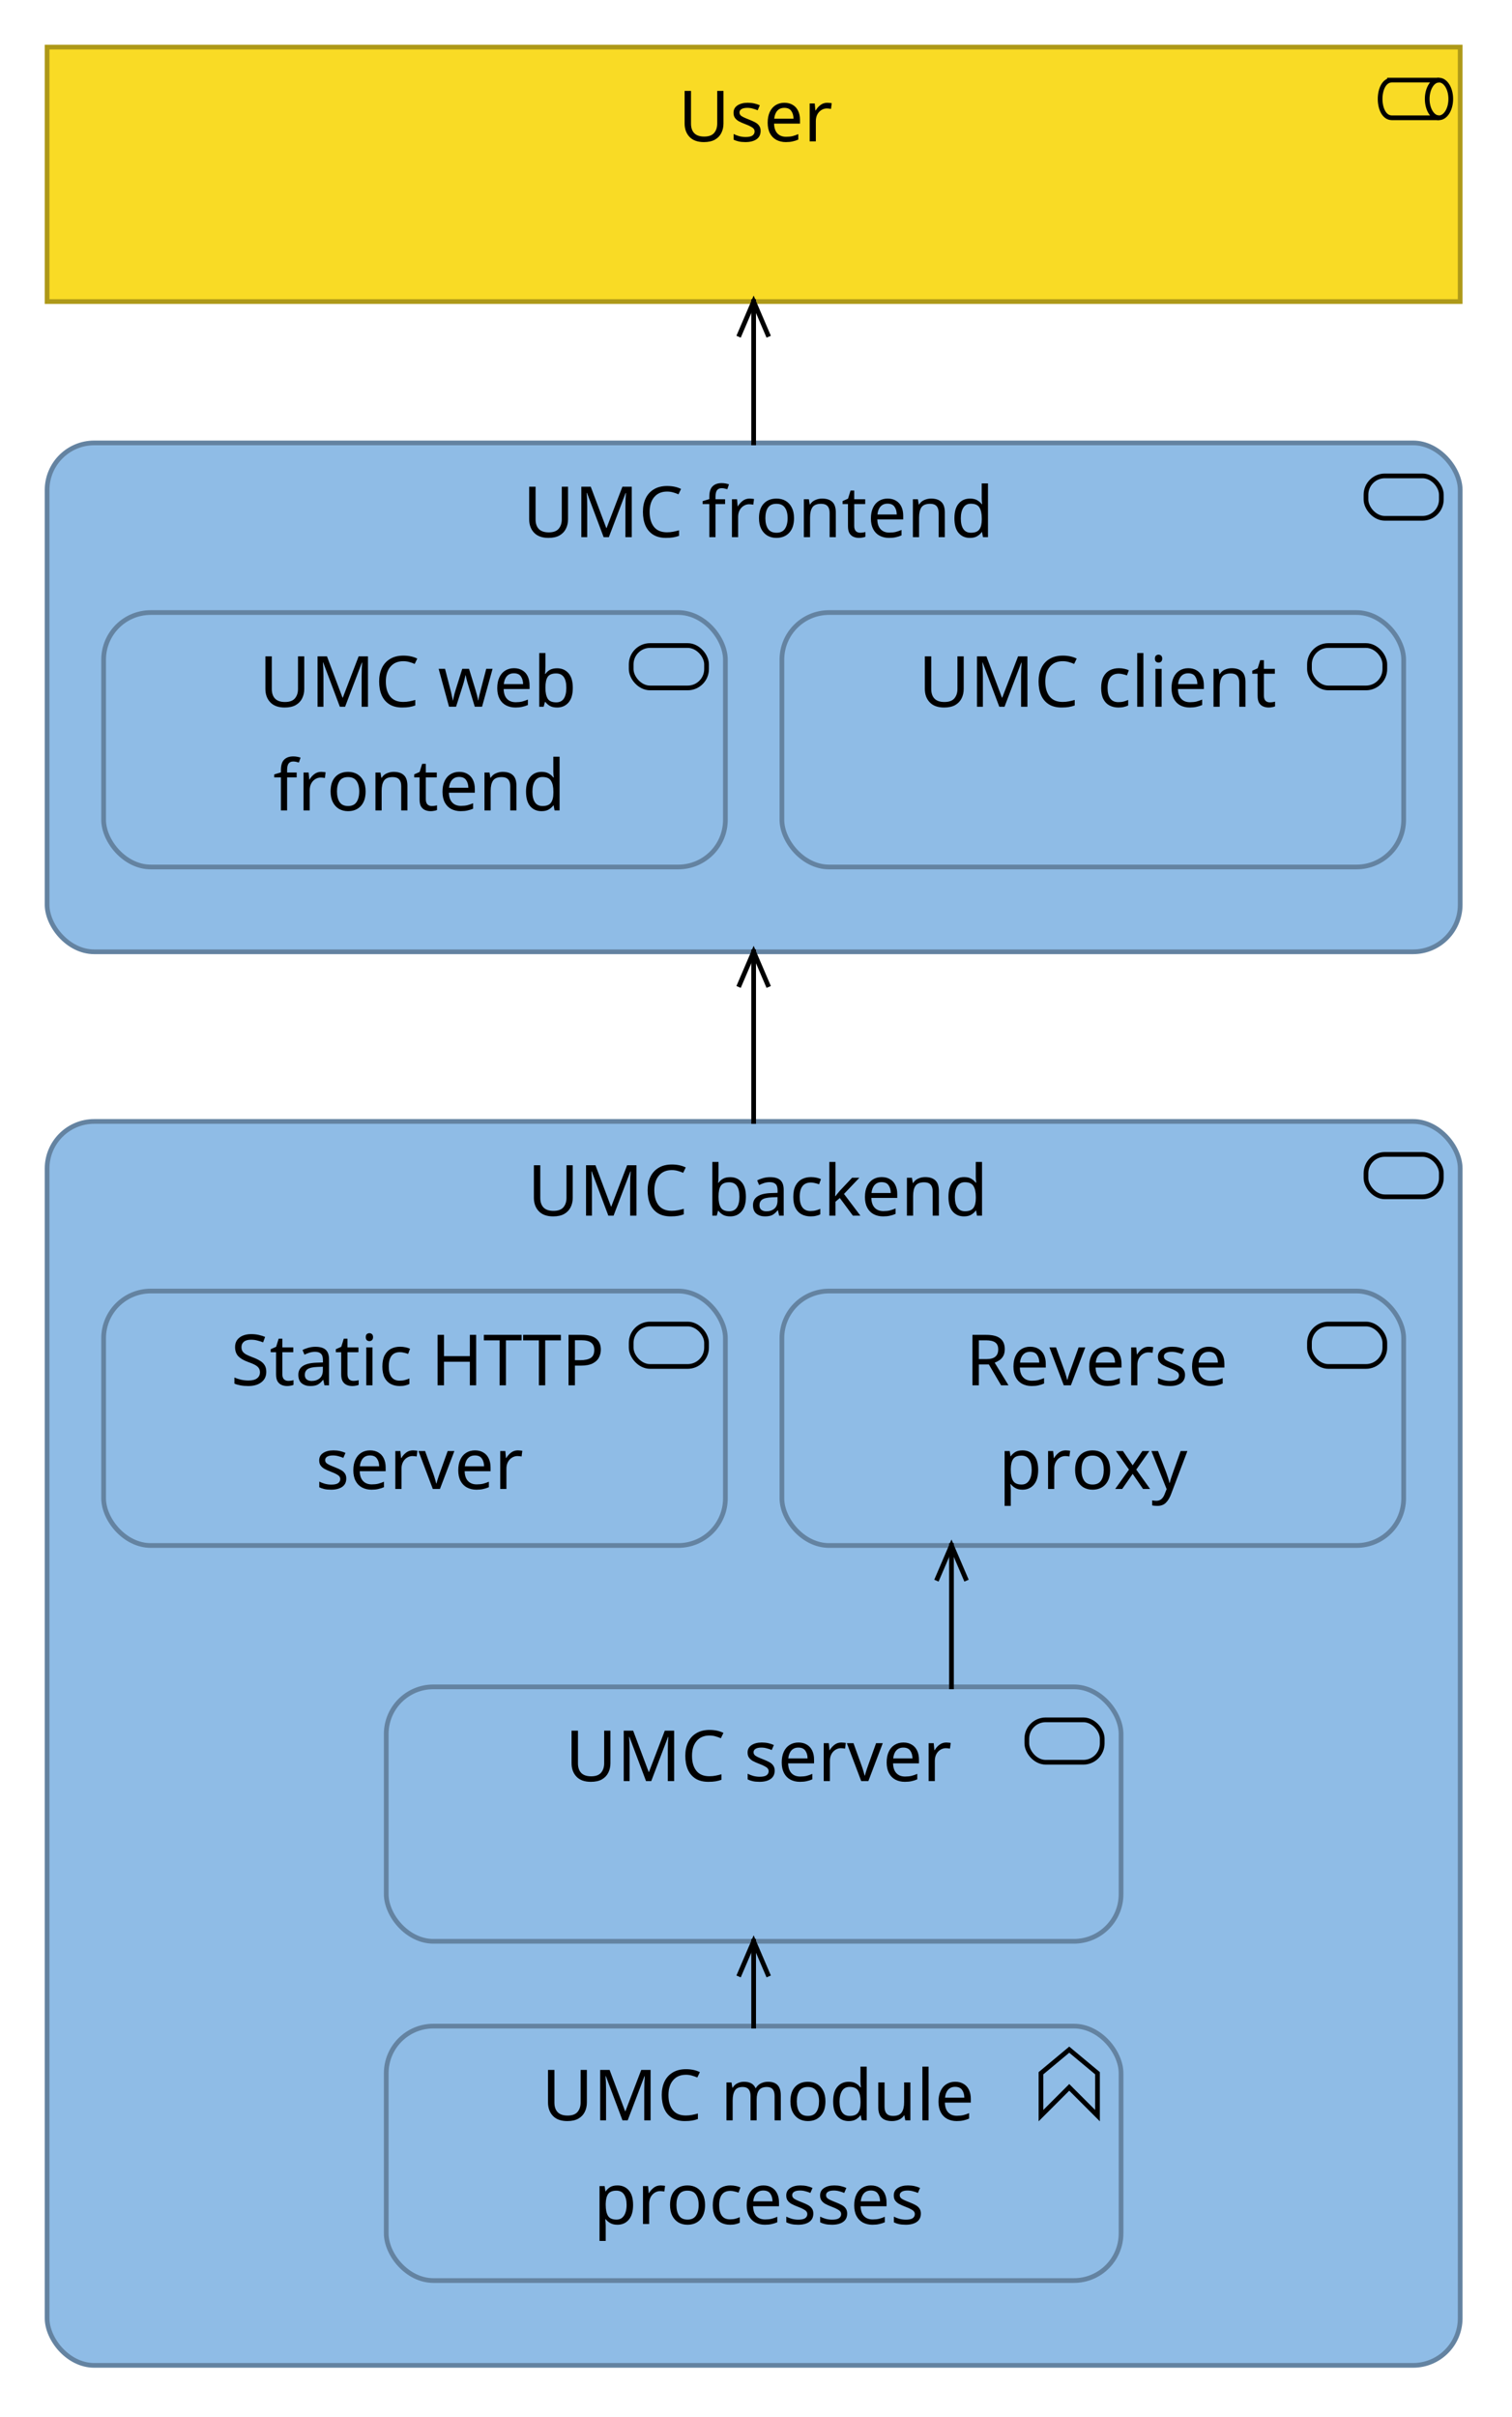 <?xml version="1.0" encoding="UTF-8"?>
<!DOCTYPE svg PUBLIC '-//W3C//DTD SVG 1.0//EN'
          'http://www.w3.org/TR/2001/REC-SVG-20010904/DTD/svg10.dtd'>
<svg fill-opacity="1" xmlns:xlink="http://www.w3.org/1999/xlink" color-rendering="auto" color-interpolation="auto" text-rendering="auto" stroke="black" stroke-linecap="square" stroke-miterlimit="10" shape-rendering="auto" stroke-opacity="1" fill="black" stroke-dasharray="none" font-weight="normal" stroke-width="1" viewBox="0 0 321 513" xmlns="http://www.w3.org/2000/svg" font-family="'Dialog'" font-style="normal" stroke-linejoin="miter" font-size="12px" stroke-dashoffset="0" image-rendering="auto"
><!--Generated by Archi with Batik SVG Generator--><defs id="genericDefs"
  /><g
  ><defs id="defs1"
    ><clipPath clipPathUnits="userSpaceOnUse" id="clipPath1"
      ><path d="M9 9 L312 9 L312 66 L9 66 L9 9 Z"
      /></clipPath
      ><clipPath clipPathUnits="userSpaceOnUse" id="clipPath2"
      ><path d="M143 13 L177 13 L177 37 L143 37 L143 13 Z"
      /></clipPath
      ><clipPath clipPathUnits="userSpaceOnUse" id="clipPath3"
      ><path d="M9 237 L312 237 L312 504 L9 504 L9 237 Z"
      /></clipPath
      ><clipPath clipPathUnits="userSpaceOnUse" id="clipPath4"
      ><path d="M111 241 L209 241 L209 265 L111 265 L111 241 Z"
      /></clipPath
      ><clipPath clipPathUnits="userSpaceOnUse" id="clipPath5"
      ><path d="M165 273 L300 273 L300 330 L165 330 L165 273 Z"
      /></clipPath
      ><clipPath clipPathUnits="userSpaceOnUse" id="clipPath6"
      ><path d="M204 277 L260 277 L260 323 L204 323 L204 277 Z"
      /></clipPath
      ><clipPath clipPathUnits="userSpaceOnUse" id="clipPath7"
      ><path d="M21 273 L156 273 L156 330 L21 330 L21 273 Z"
      /></clipPath
      ><clipPath clipPathUnits="userSpaceOnUse" id="clipPath8"
      ><path d="M48 277 L128 277 L128 323 L48 323 L48 277 Z"
      /></clipPath
      ><clipPath clipPathUnits="userSpaceOnUse" id="clipPath9"
      ><path d="M81 429 L240 429 L240 486 L81 486 L81 429 Z"
      /></clipPath
      ><clipPath clipPathUnits="userSpaceOnUse" id="clipPath10"
      ><path d="M114 433 L207 433 L207 479 L114 479 L114 433 Z"
      /></clipPath
      ><clipPath clipPathUnits="userSpaceOnUse" id="clipPath11"
      ><path d="M81 357 L240 357 L240 414 L81 414 L81 357 Z"
      /></clipPath
      ><clipPath clipPathUnits="userSpaceOnUse" id="clipPath12"
      ><path d="M119 361 L202 361 L202 385 L119 385 L119 361 Z"
      /></clipPath
      ><clipPath clipPathUnits="userSpaceOnUse" id="clipPath13"
      ><path d="M9 93 L312 93 L312 204 L9 204 L9 93 Z"
      /></clipPath
      ><clipPath clipPathUnits="userSpaceOnUse" id="clipPath14"
      ><path d="M110 97 L210 97 L210 121 L110 121 L110 97 Z"
      /></clipPath
      ><clipPath clipPathUnits="userSpaceOnUse" id="clipPath15"
      ><path d="M165 129 L300 129 L300 186 L165 186 L165 129 Z"
      /></clipPath
      ><clipPath clipPathUnits="userSpaceOnUse" id="clipPath16"
      ><path d="M194 133 L271 133 L271 157 L194 157 L194 133 Z"
      /></clipPath
      ><clipPath clipPathUnits="userSpaceOnUse" id="clipPath17"
      ><path d="M21 129 L156 129 L156 186 L21 186 L21 129 Z"
      /></clipPath
      ><clipPath clipPathUnits="userSpaceOnUse" id="clipPath18"
      ><path d="M54 133 L123 133 L123 179 L54 179 L54 133 Z"
      /></clipPath
      ><clipPath clipPathUnits="userSpaceOnUse" id="clipPath19"
      ><path d="M145 52 L176 52 L176 106 L145 106 L145 52 Z"
      /></clipPath
      ><clipPath clipPathUnits="userSpaceOnUse" id="clipPath20"
      ><path d="M155 62 L166 62 L166 74 L155 74 L155 62 Z"
      /></clipPath
      ><clipPath clipPathUnits="userSpaceOnUse" id="clipPath21"
      ><path d="M187 316 L218 316 L218 370 L187 370 L187 316 Z"
      /></clipPath
      ><clipPath clipPathUnits="userSpaceOnUse" id="clipPath22"
      ><path d="M197 326 L208 326 L208 338 L197 338 L197 326 Z"
      /></clipPath
      ><clipPath clipPathUnits="userSpaceOnUse" id="clipPath23"
      ><path d="M145 400 L176 400 L176 442 L145 442 L145 400 Z"
      /></clipPath
      ><clipPath clipPathUnits="userSpaceOnUse" id="clipPath24"
      ><path d="M155 410 L166 410 L166 422 L155 422 L155 410 Z"
      /></clipPath
      ><clipPath clipPathUnits="userSpaceOnUse" id="clipPath25"
      ><path d="M145 190 L176 190 L176 250 L145 250 L145 190 Z"
      /></clipPath
      ><clipPath clipPathUnits="userSpaceOnUse" id="clipPath26"
      ><path d="M155 200 L166 200 L166 212 L155 212 L155 200 Z"
      /></clipPath
    ></defs
    ><g font-size="15px" fill="rgb(249,219,37)" text-rendering="optimizeLegibility" stroke-linejoin="round" stroke="rgb(249,219,37)" stroke-width="0" stroke-miterlimit="0"
    ><rect x="10" width="300" height="54" y="10" clip-path="url(#clipPath1)" stroke="none"
    /></g
    ><g fill="rgb(174,153,25)" text-rendering="optimizeLegibility" font-size="15px" stroke-linecap="butt" stroke="rgb(174,153,25)"
    ><rect fill="none" x="10" width="300" height="54" y="10" clip-path="url(#clipPath1)"
      /><path fill="none" d="M295.5 17 C292.168 17 292.168 25 295.5 25 L305 25 M295 17 L305 17" clip-path="url(#clipPath1)" fill-rule="evenodd" stroke="black"
      /><ellipse clip-path="url(#clipPath1)" fill="none" rx="2.5" cx="305.5" ry="4" cy="21" stroke="black"
      /><path fill="black" d="M153.594 26.219 Q153.594 27.328 153.141 28.219 Q152.703 29.109 151.781 29.641 Q150.859 30.156 149.438 30.156 Q147.438 30.156 146.391 29.062 Q145.344 27.969 145.344 26.188 L145.344 19.297 L146.703 19.297 L146.703 26.234 Q146.703 27.547 147.391 28.266 Q148.094 28.984 149.5 28.984 Q150.953 28.984 151.609 28.219 Q152.266 27.438 152.266 26.219 L152.266 19.297 L153.594 19.297 L153.594 26.219 ZM161.481 27.781 Q161.481 28.953 160.606 29.562 Q159.731 30.156 158.262 30.156 Q157.418 30.156 156.809 30.016 Q156.215 29.875 155.746 29.641 L155.746 28.438 Q156.231 28.688 156.903 28.891 Q157.59 29.078 158.293 29.078 Q159.293 29.078 159.746 28.766 Q160.199 28.438 160.199 27.906 Q160.199 27.594 160.028 27.359 Q159.871 27.125 159.434 26.891 Q159.012 26.641 158.215 26.344 Q157.434 26.047 156.871 25.75 Q156.324 25.438 156.028 25.016 Q155.731 24.594 155.731 23.938 Q155.731 22.922 156.559 22.375 Q157.403 21.812 158.746 21.812 Q159.481 21.812 160.121 21.953 Q160.762 22.094 161.309 22.344 L160.856 23.406 Q160.356 23.188 159.793 23.047 Q159.246 22.891 158.653 22.891 Q157.84 22.891 157.418 23.156 Q156.996 23.422 156.996 23.859 Q156.996 24.188 157.184 24.422 Q157.387 24.656 157.84 24.875 Q158.293 25.094 159.059 25.391 Q159.824 25.688 160.356 25.984 Q160.903 26.281 161.184 26.719 Q161.481 27.141 161.481 27.781 ZM166.525 21.812 Q167.572 21.812 168.306 22.266 Q169.056 22.703 169.447 23.531 Q169.838 24.344 169.838 25.438 L169.838 26.234 L164.338 26.234 Q164.369 27.594 165.041 28.312 Q165.713 29.031 166.9 29.031 Q167.666 29.031 168.26 28.891 Q168.853 28.734 169.478 28.469 L169.478 29.625 Q168.869 29.891 168.26 30.016 Q167.666 30.156 166.838 30.156 Q165.713 30.156 164.822 29.688 Q163.947 29.219 163.463 28.297 Q162.978 27.375 162.978 26.047 Q162.978 24.719 163.416 23.781 Q163.853 22.828 164.65 22.328 Q165.463 21.812 166.525 21.812 ZM166.51 22.891 Q165.572 22.891 165.025 23.5 Q164.478 24.109 164.369 25.188 L168.463 25.188 Q168.447 24.172 167.978 23.531 Q167.525 22.891 166.51 22.891 ZM175.641 21.812 Q175.86 21.812 176.126 21.844 Q176.391 21.859 176.579 21.906 L176.423 23.109 Q176.22 23.062 175.985 23.047 Q175.751 23.016 175.548 23.016 Q174.923 23.016 174.376 23.359 Q173.845 23.688 173.516 24.297 Q173.204 24.906 173.204 25.703 L173.204 30 L171.891 30 L171.891 21.953 L172.97 21.953 L173.11 23.438 L173.173 23.438 Q173.563 22.766 174.173 22.297 Q174.798 21.812 175.641 21.812 Z" clip-path="url(#clipPath2)" stroke="none"
      /><rect x="10" y="238" clip-path="url(#clipPath3)" fill="rgb(143,188,230)" width="300" rx="10" ry="10" height="264" stroke="none"
      /><rect x="10" y="238" clip-path="url(#clipPath3)" fill="none" width="300" rx="10" ry="10" height="264" stroke="rgb(100,131,161)"
      /><rect x="290" y="245" clip-path="url(#clipPath3)" fill="none" width="16" rx="4" ry="4" height="9" stroke="black"
      /><path fill="black" d="M121.594 254.219 Q121.594 255.328 121.141 256.219 Q120.703 257.109 119.781 257.641 Q118.859 258.156 117.438 258.156 Q115.438 258.156 114.391 257.062 Q113.344 255.969 113.344 254.188 L113.344 247.297 L114.703 247.297 L114.703 254.234 Q114.703 255.547 115.391 256.266 Q116.094 256.984 117.5 256.984 Q118.953 256.984 119.609 256.219 Q120.266 255.438 120.266 254.219 L120.266 247.297 L121.594 247.297 L121.594 254.219 ZM129.153 258 L125.621 248.609 L125.559 248.609 Q125.606 249.078 125.637 249.875 Q125.668 250.656 125.668 251.5 L125.668 258 L124.418 258 L124.418 247.297 L126.418 247.297 L129.715 256.062 L129.778 256.062 L133.137 247.297 L135.121 247.297 L135.121 258 L133.778 258 L133.778 251.422 Q133.778 250.641 133.809 249.875 Q133.856 249.109 133.887 248.625 L133.824 248.625 L130.262 258 L129.153 258 ZM142.617 248.328 Q140.883 248.328 139.898 249.484 Q138.914 250.641 138.914 252.641 Q138.914 254.641 139.836 255.812 Q140.758 256.969 142.601 256.969 Q143.305 256.969 143.93 256.844 Q144.57 256.719 145.164 256.547 L145.164 257.719 Q144.57 257.938 143.93 258.047 Q143.289 258.156 142.398 258.156 Q140.773 258.156 139.68 257.484 Q138.586 256.797 138.039 255.562 Q137.492 254.312 137.492 252.625 Q137.492 251.016 138.07 249.781 Q138.664 248.531 139.82 247.844 Q140.976 247.141 142.633 247.141 Q144.32 247.141 145.586 247.766 L145.039 248.906 Q144.555 248.688 143.945 248.516 Q143.336 248.328 142.617 248.328 ZM152.544 249.375 Q152.544 249.891 152.513 250.328 Q152.497 250.766 152.466 251.031 L152.544 251.031 Q152.888 250.516 153.482 250.172 Q154.091 249.828 155.028 249.828 Q156.528 249.828 157.435 250.875 Q158.357 251.906 158.357 253.984 Q158.357 256.047 157.435 257.109 Q156.513 258.156 155.028 258.156 Q154.091 258.156 153.482 257.812 Q152.888 257.453 152.544 256.984 L152.435 256.984 L152.169 258 L151.232 258 L151.232 246.594 L152.544 246.594 L152.544 249.375 ZM154.81 250.922 Q153.528 250.922 153.028 251.656 Q152.544 252.391 152.544 253.938 L152.544 254 Q152.544 255.484 153.028 256.281 Q153.513 257.062 154.841 257.062 Q155.919 257.062 156.45 256.266 Q156.982 255.469 156.982 253.969 Q156.982 250.922 154.81 250.922 ZM163.488 249.828 Q164.972 249.828 165.675 250.469 Q166.379 251.109 166.379 252.531 L166.379 258 L165.41 258 L165.16 256.859 L165.097 256.859 Q164.582 257.516 164.004 257.844 Q163.425 258.156 162.394 258.156 Q161.3 258.156 160.582 257.578 Q159.863 257 159.863 255.766 Q159.863 254.562 160.8 253.922 Q161.754 253.266 163.722 253.203 L165.082 253.156 L165.082 252.672 Q165.082 251.672 164.644 251.281 Q164.222 250.891 163.425 250.891 Q162.785 250.891 162.207 251.078 Q161.644 251.266 161.16 251.5 L160.754 250.516 Q161.269 250.234 161.988 250.031 Q162.722 249.828 163.488 249.828 ZM163.879 254.109 Q162.379 254.172 161.8 254.594 Q161.238 255.016 161.238 255.781 Q161.238 256.453 161.644 256.766 Q162.05 257.078 162.707 257.078 Q163.722 257.078 164.394 256.516 Q165.066 255.953 165.066 254.797 L165.066 254.062 L163.879 254.109 ZM172.09 258.156 Q171.028 258.156 170.184 257.719 Q169.356 257.281 168.887 256.375 Q168.418 255.453 168.418 254.031 Q168.418 252.547 168.903 251.625 Q169.403 250.688 170.247 250.25 Q171.106 249.812 172.184 249.812 Q172.793 249.812 173.356 249.938 Q173.934 250.062 174.293 250.25 L173.887 251.344 Q173.528 251.203 173.043 251.094 Q172.575 250.969 172.153 250.969 Q169.778 250.969 169.778 254.016 Q169.778 255.469 170.356 256.25 Q170.934 257.016 172.075 257.016 Q172.731 257.016 173.231 256.875 Q173.747 256.734 174.153 256.547 L174.153 257.719 Q173.762 257.922 173.262 258.031 Q172.778 258.156 172.09 258.156 ZM177.369 252.562 Q177.369 252.797 177.337 253.188 Q177.322 253.578 177.306 253.859 L177.369 253.859 Q177.462 253.734 177.634 253.516 Q177.822 253.297 178.009 253.062 Q178.197 252.828 178.337 252.672 L180.9 249.953 L182.447 249.953 L179.181 253.391 L182.666 258 L181.072 258 L178.291 254.25 L177.369 255.047 L177.369 258 L176.072 258 L176.072 246.594 L177.369 246.594 L177.369 252.562 ZM187.175 249.812 Q188.222 249.812 188.957 250.266 Q189.707 250.703 190.097 251.531 Q190.488 252.344 190.488 253.438 L190.488 254.234 L184.988 254.234 Q185.019 255.594 185.691 256.312 Q186.363 257.031 187.55 257.031 Q188.316 257.031 188.91 256.891 Q189.504 256.734 190.129 256.469 L190.129 257.625 Q189.519 257.891 188.91 258.016 Q188.316 258.156 187.488 258.156 Q186.363 258.156 185.472 257.688 Q184.597 257.219 184.113 256.297 Q183.629 255.375 183.629 254.047 Q183.629 252.719 184.066 251.781 Q184.504 250.828 185.3 250.328 Q186.113 249.812 187.175 249.812 ZM187.16 250.891 Q186.222 250.891 185.675 251.5 Q185.129 252.109 185.019 253.188 L189.113 253.188 Q189.097 252.172 188.629 251.531 Q188.175 250.891 187.16 250.891 ZM196.401 249.812 Q197.839 249.812 198.573 250.516 Q199.323 251.203 199.323 252.766 L199.323 258 L198.011 258 L198.011 252.859 Q198.011 250.922 196.214 250.922 Q194.87 250.922 194.354 251.672 Q193.854 252.422 193.854 253.828 L193.854 258 L192.542 258 L192.542 249.953 L193.604 249.953 L193.792 251.062 L193.87 251.062 Q194.261 250.422 194.948 250.125 Q195.636 249.812 196.401 249.812 ZM204.656 258.156 Q203.156 258.156 202.249 257.109 Q201.359 256.062 201.359 254 Q201.359 251.922 202.265 250.875 Q203.171 249.812 204.671 249.812 Q205.593 249.812 206.187 250.156 Q206.781 250.5 207.156 251 L207.249 251 Q207.234 250.797 207.187 250.422 Q207.156 250.031 207.156 249.812 L207.156 246.594 L208.484 246.594 L208.484 258 L207.421 258 L207.218 256.922 L207.156 256.922 Q206.796 257.438 206.187 257.797 Q205.593 258.156 204.656 258.156 ZM204.859 257.062 Q206.14 257.062 206.656 256.359 Q207.171 255.656 207.171 254.25 L207.171 254.016 Q207.171 252.516 206.671 251.719 Q206.187 250.906 204.843 250.906 Q203.781 250.906 203.249 251.75 Q202.718 252.594 202.718 254.031 Q202.718 255.469 203.249 256.266 Q203.781 257.062 204.859 257.062 Z" clip-path="url(#clipPath4)" stroke="none"
      /><rect x="166" y="274" clip-path="url(#clipPath5)" fill="rgb(143,188,230)" width="132" rx="10" ry="10" height="54" stroke="none"
      /><rect x="166" y="274" clip-path="url(#clipPath5)" fill="none" width="132" rx="10" ry="10" height="54" stroke="rgb(100,131,161)"
      /><rect x="278" y="281" clip-path="url(#clipPath5)" fill="none" width="16" rx="4" ry="4" height="9" stroke="black"
      /><path fill="black" d="M209.406 283.297 Q211.406 283.297 212.359 284.062 Q213.312 284.812 213.312 286.328 Q213.312 287.188 213 287.766 Q212.688 288.328 212.188 288.672 Q211.703 289 211.172 289.203 L214.109 294 L212.531 294 L209.938 289.578 L207.812 289.578 L207.812 294 L206.453 294 L206.453 283.297 L209.406 283.297 ZM209.328 284.453 L207.812 284.453 L207.812 288.438 L209.406 288.438 Q210.719 288.438 211.312 287.922 Q211.922 287.406 211.922 286.391 Q211.922 285.344 211.281 284.906 Q210.656 284.453 209.328 284.453 ZM218.705 285.812 Q219.752 285.812 220.486 286.266 Q221.236 286.703 221.627 287.531 Q222.018 288.344 222.018 289.438 L222.018 290.234 L216.518 290.234 Q216.549 291.594 217.221 292.312 Q217.893 293.031 219.08 293.031 Q219.846 293.031 220.439 292.891 Q221.033 292.734 221.658 292.469 L221.658 293.625 Q221.049 293.891 220.439 294.016 Q219.846 294.156 219.018 294.156 Q217.893 294.156 217.002 293.688 Q216.127 293.219 215.643 292.297 Q215.158 291.375 215.158 290.047 Q215.158 288.719 215.596 287.781 Q216.033 286.828 216.83 286.328 Q217.643 285.812 218.705 285.812 ZM218.689 286.891 Q217.752 286.891 217.205 287.5 Q216.658 288.109 216.549 289.188 L220.643 289.188 Q220.627 288.172 220.158 287.531 Q219.705 286.891 218.689 286.891 ZM225.837 294 L222.79 285.953 L224.196 285.953 L225.915 290.703 Q226.024 291.031 226.165 291.438 Q226.306 291.844 226.399 292.219 Q226.509 292.578 226.556 292.828 L226.618 292.828 Q226.681 292.578 226.79 292.203 Q226.899 291.828 227.04 291.422 Q227.181 291.016 227.29 290.703 L228.993 285.953 L230.415 285.953 L227.353 294 L225.837 294 ZM234.785 285.812 Q235.832 285.812 236.566 286.266 Q237.316 286.703 237.707 287.531 Q238.098 288.344 238.098 289.438 L238.098 290.234 L232.598 290.234 Q232.629 291.594 233.301 292.312 Q233.973 293.031 235.16 293.031 Q235.926 293.031 236.519 292.891 Q237.113 292.734 237.738 292.469 L237.738 293.625 Q237.129 293.891 236.519 294.016 Q235.926 294.156 235.098 294.156 Q233.973 294.156 233.082 293.688 Q232.207 293.219 231.723 292.297 Q231.238 291.375 231.238 290.047 Q231.238 288.719 231.676 287.781 Q232.113 286.828 232.91 286.328 Q233.723 285.812 234.785 285.812 ZM234.769 286.891 Q233.832 286.891 233.285 287.5 Q232.738 288.109 232.629 289.188 L236.723 289.188 Q236.707 288.172 236.238 287.531 Q235.785 286.891 234.769 286.891 ZM243.901 285.812 Q244.12 285.812 244.386 285.844 Q244.651 285.859 244.839 285.906 L244.683 287.109 Q244.48 287.062 244.245 287.047 Q244.011 287.016 243.808 287.016 Q243.183 287.016 242.636 287.359 Q242.105 287.688 241.776 288.297 Q241.464 288.906 241.464 289.703 L241.464 294 L240.151 294 L240.151 285.953 L241.23 285.953 L241.37 287.438 L241.433 287.438 Q241.823 286.766 242.433 286.297 Q243.058 285.812 243.901 285.812 ZM251.581 291.781 Q251.581 292.953 250.706 293.562 Q249.831 294.156 248.362 294.156 Q247.518 294.156 246.909 294.016 Q246.315 293.875 245.846 293.641 L245.846 292.438 Q246.331 292.688 247.003 292.891 Q247.69 293.078 248.393 293.078 Q249.393 293.078 249.846 292.766 Q250.3 292.438 250.3 291.906 Q250.3 291.594 250.128 291.359 Q249.971 291.125 249.534 290.891 Q249.112 290.641 248.315 290.344 Q247.534 290.047 246.971 289.75 Q246.425 289.438 246.128 289.016 Q245.831 288.594 245.831 287.938 Q245.831 286.922 246.659 286.375 Q247.503 285.812 248.846 285.812 Q249.581 285.812 250.221 285.953 Q250.862 286.094 251.409 286.344 L250.956 287.406 Q250.456 287.188 249.893 287.047 Q249.346 286.891 248.753 286.891 Q247.94 286.891 247.518 287.156 Q247.096 287.422 247.096 287.859 Q247.096 288.188 247.284 288.422 Q247.487 288.656 247.94 288.875 Q248.393 289.094 249.159 289.391 Q249.925 289.688 250.456 289.984 Q251.003 290.281 251.284 290.719 Q251.581 291.141 251.581 291.781 ZM256.625 285.812 Q257.672 285.812 258.407 286.266 Q259.157 286.703 259.547 287.531 Q259.938 288.344 259.938 289.438 L259.938 290.234 L254.438 290.234 Q254.469 291.594 255.141 292.312 Q255.813 293.031 257 293.031 Q257.766 293.031 258.36 292.891 Q258.953 292.734 259.578 292.469 L259.578 293.625 Q258.969 293.891 258.36 294.016 Q257.766 294.156 256.938 294.156 Q255.813 294.156 254.922 293.688 Q254.047 293.219 253.563 292.297 Q253.078 291.375 253.078 290.047 Q253.078 288.719 253.516 287.781 Q253.953 286.828 254.75 286.328 Q255.563 285.812 256.625 285.812 ZM256.61 286.891 Q255.672 286.891 255.125 287.5 Q254.578 288.109 254.469 289.188 L258.563 289.188 Q258.547 288.172 258.078 287.531 Q257.625 286.891 256.61 286.891 Z" clip-path="url(#clipPath6)" stroke="none"
      /><path fill="black" d="M217.094 307.812 Q218.578 307.812 219.484 308.844 Q220.406 309.875 220.406 311.969 Q220.406 314.016 219.484 315.094 Q218.578 316.156 217.078 316.156 Q216.156 316.156 215.547 315.797 Q214.938 315.438 214.594 314.984 L214.5 314.984 Q214.531 315.234 214.562 315.625 Q214.594 316.016 214.594 316.297 L214.594 319.594 L213.281 319.594 L213.281 307.953 L214.359 307.953 L214.531 309.062 L214.594 309.062 Q214.953 308.531 215.531 308.172 Q216.125 307.812 217.094 307.812 ZM216.859 308.922 Q215.625 308.922 215.125 309.609 Q214.625 310.297 214.594 311.703 L214.594 311.969 Q214.594 313.453 215.078 314.266 Q215.562 315.062 216.891 315.062 Q217.625 315.062 218.094 314.656 Q218.562 314.25 218.797 313.547 Q219.031 312.844 219.031 311.953 Q219.031 310.562 218.5 309.75 Q217.969 308.922 216.859 308.922 ZM226.256 307.812 Q226.475 307.812 226.741 307.844 Q227.006 307.859 227.194 307.906 L227.038 309.109 Q226.834 309.062 226.6 309.047 Q226.366 309.016 226.163 309.016 Q225.538 309.016 224.991 309.359 Q224.459 309.688 224.131 310.297 Q223.819 310.906 223.819 311.703 L223.819 316 L222.506 316 L222.506 307.953 L223.584 307.953 L223.725 309.438 L223.788 309.438 Q224.178 308.766 224.788 308.297 Q225.413 307.812 226.256 307.812 ZM235.686 311.969 Q235.686 313.953 234.67 315.062 Q233.655 316.156 231.936 316.156 Q230.873 316.156 230.03 315.672 Q229.201 315.172 228.717 314.234 Q228.248 313.297 228.248 311.969 Q228.248 309.969 229.248 308.891 Q230.248 307.812 231.983 307.812 Q233.076 307.812 233.905 308.297 Q234.733 308.781 235.201 309.703 Q235.686 310.625 235.686 311.969 ZM229.608 311.969 Q229.608 313.391 230.17 314.234 Q230.733 315.062 231.967 315.062 Q233.186 315.062 233.748 314.234 Q234.326 313.391 234.326 311.969 Q234.326 310.547 233.748 309.734 Q233.186 308.922 231.951 308.922 Q230.717 308.922 230.155 309.734 Q229.608 310.547 229.608 311.969 ZM239.683 311.891 L236.901 307.953 L238.401 307.953 L240.464 310.984 L242.526 307.953 L244.011 307.953 L241.23 311.891 L244.167 316 L242.667 316 L240.464 312.797 L238.245 316 L236.761 316 L239.683 311.891 ZM244.446 307.953 L245.852 307.953 L247.602 312.531 Q247.821 313.141 247.993 313.688 Q248.18 314.234 248.274 314.719 L248.337 314.719 Q248.415 314.344 248.602 313.75 Q248.805 313.141 249.024 312.516 L250.649 307.953 L252.087 307.953 L248.618 317.109 Q248.196 318.25 247.524 318.922 Q246.868 319.594 245.696 319.594 Q245.337 319.594 245.055 319.562 Q244.79 319.531 244.602 319.484 L244.602 318.438 Q244.758 318.453 244.993 318.484 Q245.227 318.516 245.477 318.516 Q246.165 318.516 246.587 318.125 Q247.024 317.734 247.258 317.094 L247.68 316.031 L244.446 307.953 Z" clip-path="url(#clipPath6)" stroke="none"
      /><rect x="22" y="274" clip-path="url(#clipPath7)" fill="rgb(143,188,230)" width="132" rx="10" ry="10" height="54" stroke="none"
      /><rect x="22" y="274" clip-path="url(#clipPath7)" fill="none" width="132" rx="10" ry="10" height="54" stroke="rgb(100,131,161)"
      /><rect x="134" y="281" clip-path="url(#clipPath7)" fill="none" width="16" rx="4" ry="4" height="9" stroke="black"
      /><path fill="black" d="M56.531 291.141 Q56.531 292.562 55.484 293.359 Q54.453 294.156 52.703 294.156 Q51.812 294.156 51.047 294.016 Q50.281 293.875 49.766 293.641 L49.766 292.344 Q50.312 292.594 51.109 292.797 Q51.906 292.984 52.766 292.984 Q53.969 292.984 54.578 292.516 Q55.188 292.047 55.188 291.25 Q55.188 290.734 54.953 290.375 Q54.734 290.016 54.188 289.703 Q53.641 289.391 52.656 289.047 Q51.297 288.562 50.594 287.844 Q49.906 287.109 49.906 285.875 Q49.906 285.016 50.328 284.406 Q50.766 283.797 51.531 283.469 Q52.312 283.141 53.312 283.141 Q54.203 283.141 54.938 283.312 Q55.672 283.469 56.281 283.734 L55.859 284.891 Q55.297 284.656 54.641 284.5 Q54 284.328 53.297 284.328 Q52.281 284.328 51.766 284.766 Q51.266 285.188 51.266 285.891 Q51.266 286.422 51.484 286.781 Q51.719 287.141 52.219 287.438 Q52.734 287.719 53.609 288.047 Q54.547 288.391 55.203 288.797 Q55.859 289.188 56.188 289.75 Q56.531 290.297 56.531 291.141 ZM61.188 293.062 Q61.501 293.062 61.813 293.016 Q62.126 292.969 62.313 292.906 L62.313 293.906 Q62.11 294.016 61.719 294.078 Q61.329 294.156 60.969 294.156 Q60.344 294.156 59.813 293.938 Q59.282 293.719 58.938 293.188 Q58.61 292.641 58.61 291.656 L58.61 286.984 L57.469 286.984 L57.469 286.344 L58.626 285.828 L59.157 284.109 L59.938 284.109 L59.938 285.953 L62.266 285.953 L62.266 286.984 L59.938 286.984 L59.938 291.625 Q59.938 292.359 60.282 292.719 Q60.641 293.062 61.188 293.062 ZM66.963 285.828 Q68.447 285.828 69.15 286.469 Q69.853 287.109 69.853 288.531 L69.853 294 L68.885 294 L68.635 292.859 L68.572 292.859 Q68.056 293.516 67.478 293.844 Q66.9 294.156 65.869 294.156 Q64.775 294.156 64.056 293.578 Q63.338 293 63.338 291.766 Q63.338 290.562 64.275 289.922 Q65.228 289.266 67.197 289.203 L68.556 289.156 L68.556 288.672 Q68.556 287.672 68.119 287.281 Q67.697 286.891 66.9 286.891 Q66.26 286.891 65.681 287.078 Q65.119 287.266 64.635 287.5 L64.228 286.516 Q64.744 286.234 65.463 286.031 Q66.197 285.828 66.963 285.828 ZM67.353 290.109 Q65.853 290.172 65.275 290.594 Q64.713 291.016 64.713 291.781 Q64.713 292.453 65.119 292.766 Q65.525 293.078 66.181 293.078 Q67.197 293.078 67.869 292.516 Q68.541 291.953 68.541 290.797 L68.541 290.062 L67.353 290.109 ZM75.018 293.062 Q75.331 293.062 75.643 293.016 Q75.956 292.969 76.143 292.906 L76.143 293.906 Q75.94 294.016 75.549 294.078 Q75.159 294.156 74.799 294.156 Q74.174 294.156 73.643 293.938 Q73.112 293.719 72.768 293.188 Q72.44 292.641 72.44 291.656 L72.44 286.984 L71.299 286.984 L71.299 286.344 L72.456 285.828 L72.987 284.109 L73.768 284.109 L73.768 285.953 L76.096 285.953 L76.096 286.984 L73.768 286.984 L73.768 291.625 Q73.768 292.359 74.112 292.719 Q74.471 293.062 75.018 293.062 ZM78.433 282.938 Q78.73 282.938 78.965 283.141 Q79.199 283.344 79.199 283.781 Q79.199 284.203 78.965 284.422 Q78.73 284.625 78.433 284.625 Q78.105 284.625 77.871 284.422 Q77.652 284.203 77.652 283.781 Q77.652 283.344 77.871 283.141 Q78.105 282.938 78.433 282.938 ZM79.074 285.953 L79.074 294 L77.761 294 L77.761 285.953 L79.074 285.953 ZM84.85 294.156 Q83.788 294.156 82.944 293.719 Q82.116 293.281 81.647 292.375 Q81.178 291.453 81.178 290.031 Q81.178 288.547 81.663 287.625 Q82.163 286.688 83.007 286.25 Q83.866 285.812 84.944 285.812 Q85.553 285.812 86.116 285.938 Q86.694 286.062 87.053 286.25 L86.647 287.344 Q86.288 287.203 85.803 287.094 Q85.335 286.969 84.913 286.969 Q82.538 286.969 82.538 290.016 Q82.538 291.469 83.116 292.25 Q83.694 293.016 84.835 293.016 Q85.491 293.016 85.991 292.875 Q86.507 292.734 86.913 292.547 L86.913 293.719 Q86.522 293.922 86.022 294.031 Q85.538 294.156 84.85 294.156 ZM101.091 294 L99.747 294 L99.747 289 L94.263 289 L94.263 294 L92.903 294 L92.903 283.297 L94.263 283.297 L94.263 287.812 L99.747 287.812 L99.747 283.297 L101.091 283.297 L101.091 294 ZM107.409 294 L106.065 294 L106.065 284.469 L102.722 284.469 L102.722 283.297 L110.737 283.297 L110.737 284.469 L107.409 284.469 L107.409 294 ZM115.749 294 L114.405 294 L114.405 284.469 L111.062 284.469 L111.062 283.297 L119.077 283.297 L119.077 284.469 L115.749 284.469 L115.749 294 ZM123.542 283.297 Q125.636 283.297 126.589 284.125 Q127.558 284.938 127.558 286.438 Q127.558 287.328 127.152 288.109 Q126.761 288.875 125.824 289.359 Q124.886 289.828 123.277 289.828 L122.058 289.828 L122.058 294 L120.699 294 L120.699 283.297 L123.542 283.297 ZM123.417 284.438 L122.058 284.438 L122.058 288.672 L123.136 288.672 Q124.667 288.672 125.417 288.188 Q126.167 287.688 126.167 286.5 Q126.167 285.469 125.496 284.953 Q124.839 284.438 123.417 284.438 Z" clip-path="url(#clipPath8)" stroke="none"
      /><path fill="black" d="M73.516 313.781 Q73.516 314.953 72.641 315.562 Q71.766 316.156 70.297 316.156 Q69.453 316.156 68.844 316.016 Q68.25 315.875 67.781 315.641 L67.781 314.438 Q68.266 314.688 68.938 314.891 Q69.625 315.078 70.328 315.078 Q71.328 315.078 71.781 314.766 Q72.234 314.438 72.234 313.906 Q72.234 313.594 72.062 313.359 Q71.906 313.125 71.469 312.891 Q71.047 312.641 70.25 312.344 Q69.469 312.047 68.906 311.75 Q68.359 311.438 68.062 311.016 Q67.766 310.594 67.766 309.938 Q67.766 308.922 68.594 308.375 Q69.438 307.812 70.781 307.812 Q71.516 307.812 72.156 307.953 Q72.797 308.094 73.344 308.344 L72.891 309.406 Q72.391 309.188 71.828 309.047 Q71.281 308.891 70.688 308.891 Q69.875 308.891 69.453 309.156 Q69.031 309.422 69.031 309.859 Q69.031 310.188 69.219 310.422 Q69.422 310.656 69.875 310.875 Q70.328 311.094 71.094 311.391 Q71.859 311.688 72.391 311.984 Q72.938 312.281 73.219 312.719 Q73.516 313.141 73.516 313.781 ZM78.56 307.812 Q79.607 307.812 80.341 308.266 Q81.091 308.703 81.482 309.531 Q81.873 310.344 81.873 311.438 L81.873 312.234 L76.373 312.234 Q76.404 313.594 77.076 314.312 Q77.748 315.031 78.935 315.031 Q79.701 315.031 80.294 314.891 Q80.888 314.734 81.513 314.469 L81.513 315.625 Q80.904 315.891 80.294 316.016 Q79.701 316.156 78.873 316.156 Q77.748 316.156 76.857 315.688 Q75.982 315.219 75.498 314.297 Q75.013 313.375 75.013 312.047 Q75.013 310.719 75.451 309.781 Q75.888 308.828 76.685 308.328 Q77.498 307.812 78.56 307.812 ZM78.544 308.891 Q77.607 308.891 77.06 309.5 Q76.513 310.109 76.404 311.188 L80.498 311.188 Q80.482 310.172 80.013 309.531 Q79.56 308.891 78.544 308.891 ZM87.676 307.812 Q87.895 307.812 88.161 307.844 Q88.426 307.859 88.614 307.906 L88.458 309.109 Q88.254 309.062 88.02 309.047 Q87.786 309.016 87.583 309.016 Q86.958 309.016 86.411 309.359 Q85.879 309.688 85.551 310.297 Q85.239 310.906 85.239 311.703 L85.239 316 L83.926 316 L83.926 307.953 L85.004 307.953 L85.145 309.438 L85.208 309.438 Q85.598 308.766 86.208 308.297 Q86.833 307.812 87.676 307.812 ZM91.887 316 L88.84 307.953 L90.246 307.953 L91.965 312.703 Q92.075 313.031 92.215 313.438 Q92.356 313.844 92.45 314.219 Q92.559 314.578 92.606 314.828 L92.668 314.828 Q92.731 314.578 92.84 314.203 Q92.95 313.828 93.09 313.422 Q93.231 313.016 93.34 312.703 L95.043 307.953 L96.465 307.953 L93.403 316 L91.887 316 ZM100.835 307.812 Q101.882 307.812 102.616 308.266 Q103.366 308.703 103.757 309.531 Q104.148 310.344 104.148 311.438 L104.148 312.234 L98.648 312.234 Q98.679 313.594 99.351 314.312 Q100.023 315.031 101.21 315.031 Q101.976 315.031 102.57 314.891 Q103.163 314.734 103.788 314.469 L103.788 315.625 Q103.179 315.891 102.57 316.016 Q101.976 316.156 101.148 316.156 Q100.023 316.156 99.132 315.688 Q98.257 315.219 97.773 314.297 Q97.288 313.375 97.288 312.047 Q97.288 310.719 97.726 309.781 Q98.163 308.828 98.96 308.328 Q99.773 307.812 100.835 307.812 ZM100.82 308.891 Q99.882 308.891 99.335 309.5 Q98.788 310.109 98.679 311.188 L102.773 311.188 Q102.757 310.172 102.288 309.531 Q101.835 308.891 100.82 308.891 ZM109.951 307.812 Q110.17 307.812 110.436 307.844 Q110.701 307.859 110.889 307.906 L110.733 309.109 Q110.53 309.062 110.295 309.047 Q110.061 309.016 109.858 309.016 Q109.233 309.016 108.686 309.359 Q108.155 309.688 107.826 310.297 Q107.514 310.906 107.514 311.703 L107.514 316 L106.201 316 L106.201 307.953 L107.28 307.953 L107.42 309.438 L107.483 309.438 Q107.873 308.766 108.483 308.297 Q109.108 307.812 109.951 307.812 Z" clip-path="url(#clipPath8)" stroke="none"
      /><rect x="82" y="430" clip-path="url(#clipPath9)" fill="rgb(143,188,230)" width="156" rx="10" ry="10" height="54" stroke="none"
      /><rect x="82" y="430" clip-path="url(#clipPath9)" fill="none" width="156" rx="10" ry="10" height="54" stroke="rgb(100,131,161)"
      /><polygon fill="none" clip-path="url(#clipPath9)" points=" 221 449 221 440 227 435 233 440 233 449 227 443" stroke="black"
      /><path fill="black" d="M124.594 446.219 Q124.594 447.328 124.141 448.219 Q123.703 449.109 122.781 449.641 Q121.859 450.156 120.438 450.156 Q118.438 450.156 117.391 449.062 Q116.344 447.969 116.344 446.188 L116.344 439.297 L117.703 439.297 L117.703 446.234 Q117.703 447.547 118.391 448.266 Q119.094 448.984 120.5 448.984 Q121.953 448.984 122.609 448.219 Q123.266 447.438 123.266 446.219 L123.266 439.297 L124.594 439.297 L124.594 446.219 ZM132.153 450 L128.621 440.609 L128.559 440.609 Q128.606 441.078 128.637 441.875 Q128.668 442.656 128.668 443.5 L128.668 450 L127.418 450 L127.418 439.297 L129.418 439.297 L132.715 448.062 L132.778 448.062 L136.137 439.297 L138.121 439.297 L138.121 450 L136.778 450 L136.778 443.422 Q136.778 442.641 136.809 441.875 Q136.856 441.109 136.887 440.625 L136.824 440.625 L133.262 450 L132.153 450 ZM145.617 440.328 Q143.883 440.328 142.898 441.484 Q141.914 442.641 141.914 444.641 Q141.914 446.641 142.836 447.812 Q143.758 448.969 145.601 448.969 Q146.305 448.969 146.93 448.844 Q147.57 448.719 148.164 448.547 L148.164 449.719 Q147.57 449.938 146.93 450.047 Q146.289 450.156 145.398 450.156 Q143.773 450.156 142.68 449.484 Q141.586 448.797 141.039 447.562 Q140.492 446.312 140.492 444.625 Q140.492 443.016 141.07 441.781 Q141.664 440.531 142.82 439.844 Q143.976 439.141 145.633 439.141 Q147.32 439.141 148.586 439.766 L148.039 440.906 Q147.555 440.688 146.945 440.516 Q146.336 440.328 145.617 440.328 ZM163.044 441.812 Q164.403 441.812 165.075 442.516 Q165.763 443.203 165.763 444.766 L165.763 450 L164.45 450 L164.45 444.828 Q164.45 442.922 162.825 442.922 Q161.653 442.922 161.138 443.594 Q160.638 444.266 160.638 445.562 L160.638 450 L159.341 450 L159.341 444.828 Q159.341 442.922 157.685 442.922 Q156.482 442.922 156.013 443.672 Q155.544 444.422 155.544 445.828 L155.544 450 L154.232 450 L154.232 441.953 L155.294 441.953 L155.482 443.062 L155.56 443.062 Q155.935 442.422 156.575 442.125 Q157.216 441.812 157.935 441.812 Q159.825 441.812 160.388 443.156 L160.466 443.156 Q160.872 442.469 161.56 442.141 Q162.263 441.812 163.044 441.812 ZM175.241 445.969 Q175.241 447.953 174.225 449.062 Q173.21 450.156 171.491 450.156 Q170.429 450.156 169.585 449.672 Q168.757 449.172 168.272 448.234 Q167.804 447.297 167.804 445.969 Q167.804 443.969 168.804 442.891 Q169.804 441.812 171.538 441.812 Q172.632 441.812 173.46 442.297 Q174.288 442.781 174.757 443.703 Q175.241 444.625 175.241 445.969 ZM169.163 445.969 Q169.163 447.391 169.725 448.234 Q170.288 449.062 171.522 449.062 Q172.741 449.062 173.304 448.234 Q173.882 447.391 173.882 445.969 Q173.882 444.547 173.304 443.734 Q172.741 442.922 171.507 442.922 Q170.272 442.922 169.71 443.734 Q169.163 444.547 169.163 445.969 ZM180.175 450.156 Q178.675 450.156 177.769 449.109 Q176.879 448.062 176.879 446 Q176.879 443.922 177.785 442.875 Q178.691 441.812 180.191 441.812 Q181.113 441.812 181.707 442.156 Q182.3 442.5 182.675 443 L182.769 443 Q182.754 442.797 182.707 442.422 Q182.675 442.031 182.675 441.812 L182.675 438.594 L184.004 438.594 L184.004 450 L182.941 450 L182.738 448.922 L182.675 448.922 Q182.316 449.438 181.707 449.797 Q181.113 450.156 180.175 450.156 ZM180.379 449.062 Q181.66 449.062 182.175 448.359 Q182.691 447.656 182.691 446.25 L182.691 446.016 Q182.691 444.516 182.191 443.719 Q181.707 442.906 180.363 442.906 Q179.3 442.906 178.769 443.75 Q178.238 444.594 178.238 446.031 Q178.238 447.469 178.769 448.266 Q179.3 449.062 180.379 449.062 ZM193.275 441.953 L193.275 450 L192.197 450 L191.994 448.938 L191.932 448.938 Q191.541 449.562 190.854 449.859 Q190.166 450.156 189.385 450.156 Q187.932 450.156 187.197 449.453 Q186.463 448.75 186.463 447.219 L186.463 441.953 L187.791 441.953 L187.791 447.141 Q187.791 449.062 189.588 449.062 Q190.916 449.062 191.432 448.312 Q191.947 447.562 191.947 446.141 L191.947 441.953 L193.275 441.953 ZM197.139 450 L195.827 450 L195.827 438.594 L197.139 438.594 L197.139 450 ZM202.791 441.812 Q203.838 441.812 204.572 442.266 Q205.322 442.703 205.713 443.531 Q206.103 444.344 206.103 445.438 L206.103 446.234 L200.603 446.234 Q200.634 447.594 201.306 448.312 Q201.978 449.031 203.166 449.031 Q203.931 449.031 204.525 448.891 Q205.119 448.734 205.744 448.469 L205.744 449.625 Q205.134 449.891 204.525 450.016 Q203.931 450.156 203.103 450.156 Q201.978 450.156 201.088 449.688 Q200.213 449.219 199.728 448.297 Q199.244 447.375 199.244 446.047 Q199.244 444.719 199.681 443.781 Q200.119 442.828 200.916 442.328 Q201.728 441.812 202.791 441.812 ZM202.775 442.891 Q201.838 442.891 201.291 443.5 Q200.744 444.109 200.634 445.188 L204.728 445.188 Q204.713 444.172 204.244 443.531 Q203.791 442.891 202.775 442.891 Z" clip-path="url(#clipPath10)" stroke="none"
      /><path fill="black" d="M131.094 463.812 Q132.578 463.812 133.484 464.844 Q134.406 465.875 134.406 467.969 Q134.406 470.016 133.484 471.094 Q132.578 472.156 131.078 472.156 Q130.156 472.156 129.547 471.797 Q128.938 471.438 128.594 470.984 L128.5 470.984 Q128.531 471.234 128.562 471.625 Q128.594 472.016 128.594 472.297 L128.594 475.594 L127.281 475.594 L127.281 463.953 L128.359 463.953 L128.531 465.062 L128.594 465.062 Q128.953 464.531 129.531 464.172 Q130.125 463.812 131.094 463.812 ZM130.859 464.922 Q129.625 464.922 129.125 465.609 Q128.625 466.297 128.594 467.703 L128.594 467.969 Q128.594 469.453 129.078 470.266 Q129.562 471.062 130.891 471.062 Q131.625 471.062 132.094 470.656 Q132.562 470.25 132.797 469.547 Q133.031 468.844 133.031 467.953 Q133.031 466.562 132.5 465.75 Q131.969 464.922 130.859 464.922 ZM140.256 463.812 Q140.475 463.812 140.741 463.844 Q141.006 463.859 141.194 463.906 L141.038 465.109 Q140.834 465.062 140.6 465.047 Q140.366 465.016 140.163 465.016 Q139.538 465.016 138.991 465.359 Q138.459 465.688 138.131 466.297 Q137.819 466.906 137.819 467.703 L137.819 472 L136.506 472 L136.506 463.953 L137.584 463.953 L137.725 465.438 L137.788 465.438 Q138.178 464.766 138.788 464.297 Q139.413 463.812 140.256 463.812 ZM149.686 467.969 Q149.686 469.953 148.67 471.062 Q147.655 472.156 145.936 472.156 Q144.873 472.156 144.03 471.672 Q143.201 471.172 142.717 470.234 Q142.248 469.297 142.248 467.969 Q142.248 465.969 143.248 464.891 Q144.248 463.812 145.983 463.812 Q147.076 463.812 147.905 464.297 Q148.733 464.781 149.201 465.703 Q149.686 466.625 149.686 467.969 ZM143.608 467.969 Q143.608 469.391 144.17 470.234 Q144.733 471.062 145.967 471.062 Q147.186 471.062 147.748 470.234 Q148.326 469.391 148.326 467.969 Q148.326 466.547 147.748 465.734 Q147.186 464.922 145.951 464.922 Q144.717 464.922 144.155 465.734 Q143.608 466.547 143.608 467.969 ZM154.995 472.156 Q153.933 472.156 153.089 471.719 Q152.261 471.281 151.792 470.375 Q151.323 469.453 151.323 468.031 Q151.323 466.547 151.808 465.625 Q152.308 464.688 153.151 464.25 Q154.011 463.812 155.089 463.812 Q155.698 463.812 156.261 463.938 Q156.839 464.062 157.198 464.25 L156.792 465.344 Q156.433 465.203 155.948 465.094 Q155.48 464.969 155.058 464.969 Q152.683 464.969 152.683 468.016 Q152.683 469.469 153.261 470.25 Q153.839 471.016 154.98 471.016 Q155.636 471.016 156.136 470.875 Q156.651 470.734 157.058 470.547 L157.058 471.719 Q156.667 471.922 156.167 472.031 Q155.683 472.156 154.995 472.156 ZM162.07 463.812 Q163.117 463.812 163.851 464.266 Q164.601 464.703 164.992 465.531 Q165.383 466.344 165.383 467.438 L165.383 468.234 L159.883 468.234 Q159.914 469.594 160.586 470.312 Q161.258 471.031 162.445 471.031 Q163.211 471.031 163.805 470.891 Q164.398 470.734 165.023 470.469 L165.023 471.625 Q164.414 471.891 163.805 472.016 Q163.211 472.156 162.383 472.156 Q161.258 472.156 160.367 471.688 Q159.492 471.219 159.008 470.297 Q158.523 469.375 158.523 468.047 Q158.523 466.719 158.961 465.781 Q159.398 464.828 160.195 464.328 Q161.008 463.812 162.07 463.812 ZM162.055 464.891 Q161.117 464.891 160.57 465.5 Q160.023 466.109 159.914 467.188 L164.008 467.188 Q163.992 466.172 163.523 465.531 Q163.07 464.891 162.055 464.891 ZM172.671 469.781 Q172.671 470.953 171.796 471.562 Q170.921 472.156 169.452 472.156 Q168.608 472.156 167.999 472.016 Q167.405 471.875 166.936 471.641 L166.936 470.438 Q167.421 470.688 168.093 470.891 Q168.78 471.078 169.483 471.078 Q170.483 471.078 170.936 470.766 Q171.39 470.438 171.39 469.906 Q171.39 469.594 171.218 469.359 Q171.061 469.125 170.624 468.891 Q170.202 468.641 169.405 468.344 Q168.624 468.047 168.061 467.75 Q167.515 467.438 167.218 467.016 Q166.921 466.594 166.921 465.938 Q166.921 464.922 167.749 464.375 Q168.593 463.812 169.936 463.812 Q170.671 463.812 171.311 463.953 Q171.952 464.094 172.499 464.344 L172.046 465.406 Q171.546 465.188 170.983 465.047 Q170.436 464.891 169.843 464.891 Q169.03 464.891 168.608 465.156 Q168.186 465.422 168.186 465.859 Q168.186 466.188 168.374 466.422 Q168.577 466.656 169.03 466.875 Q169.483 467.094 170.249 467.391 Q171.015 467.688 171.546 467.984 Q172.093 468.281 172.374 468.719 Q172.671 469.141 172.671 469.781 ZM179.856 469.781 Q179.856 470.953 178.981 471.562 Q178.106 472.156 176.637 472.156 Q175.793 472.156 175.184 472.016 Q174.59 471.875 174.122 471.641 L174.122 470.438 Q174.606 470.688 175.278 470.891 Q175.965 471.078 176.668 471.078 Q177.668 471.078 178.122 470.766 Q178.575 470.438 178.575 469.906 Q178.575 469.594 178.403 469.359 Q178.247 469.125 177.809 468.891 Q177.387 468.641 176.59 468.344 Q175.809 468.047 175.247 467.75 Q174.7 467.438 174.403 467.016 Q174.106 466.594 174.106 465.938 Q174.106 464.922 174.934 464.375 Q175.778 463.812 177.122 463.812 Q177.856 463.812 178.497 463.953 Q179.137 464.094 179.684 464.344 L179.231 465.406 Q178.731 465.188 178.168 465.047 Q177.622 464.891 177.028 464.891 Q176.215 464.891 175.793 465.156 Q175.372 465.422 175.372 465.859 Q175.372 466.188 175.559 466.422 Q175.762 466.656 176.215 466.875 Q176.668 467.094 177.434 467.391 Q178.2 467.688 178.731 467.984 Q179.278 468.281 179.559 468.719 Q179.856 469.141 179.856 469.781 ZM184.9 463.812 Q185.947 463.812 186.682 464.266 Q187.432 464.703 187.822 465.531 Q188.213 466.344 188.213 467.438 L188.213 468.234 L182.713 468.234 Q182.744 469.594 183.416 470.312 Q184.088 471.031 185.275 471.031 Q186.041 471.031 186.635 470.891 Q187.228 470.734 187.853 470.469 L187.853 471.625 Q187.244 471.891 186.635 472.016 Q186.041 472.156 185.213 472.156 Q184.088 472.156 183.197 471.688 Q182.322 471.219 181.838 470.297 Q181.353 469.375 181.353 468.047 Q181.353 466.719 181.791 465.781 Q182.228 464.828 183.025 464.328 Q183.838 463.812 184.9 463.812 ZM184.885 464.891 Q183.947 464.891 183.4 465.5 Q182.853 466.109 182.744 467.188 L186.838 467.188 Q186.822 466.172 186.353 465.531 Q185.9 464.891 184.885 464.891 ZM195.501 469.781 Q195.501 470.953 194.626 471.562 Q193.751 472.156 192.282 472.156 Q191.439 472.156 190.829 472.016 Q190.235 471.875 189.767 471.641 L189.767 470.438 Q190.251 470.688 190.923 470.891 Q191.61 471.078 192.314 471.078 Q193.314 471.078 193.767 470.766 Q194.22 470.438 194.22 469.906 Q194.22 469.594 194.048 469.359 Q193.892 469.125 193.454 468.891 Q193.032 468.641 192.235 468.344 Q191.454 468.047 190.892 467.75 Q190.345 467.438 190.048 467.016 Q189.751 466.594 189.751 465.938 Q189.751 464.922 190.579 464.375 Q191.423 463.812 192.767 463.812 Q193.501 463.812 194.142 463.953 Q194.782 464.094 195.329 464.344 L194.876 465.406 Q194.376 465.188 193.814 465.047 Q193.267 464.891 192.673 464.891 Q191.86 464.891 191.439 465.156 Q191.017 465.422 191.017 465.859 Q191.017 466.188 191.204 466.422 Q191.407 466.656 191.86 466.875 Q192.314 467.094 193.079 467.391 Q193.845 467.688 194.376 467.984 Q194.923 468.281 195.204 468.719 Q195.501 469.141 195.501 469.781 Z" clip-path="url(#clipPath10)" stroke="none"
      /><rect x="82" y="358" clip-path="url(#clipPath11)" fill="rgb(143,188,230)" width="156" rx="10" ry="10" height="54" stroke="none"
      /><rect x="82" y="358" clip-path="url(#clipPath11)" fill="none" width="156" rx="10" ry="10" height="54" stroke="rgb(100,131,161)"
      /><rect x="218" y="365" clip-path="url(#clipPath11)" fill="none" width="16" rx="4" ry="4" height="9" stroke="black"
      /><path fill="black" d="M129.594 374.219 Q129.594 375.328 129.141 376.219 Q128.703 377.109 127.781 377.641 Q126.859 378.156 125.438 378.156 Q123.438 378.156 122.391 377.062 Q121.344 375.969 121.344 374.188 L121.344 367.297 L122.703 367.297 L122.703 374.234 Q122.703 375.547 123.391 376.266 Q124.094 376.984 125.5 376.984 Q126.953 376.984 127.609 376.219 Q128.266 375.438 128.266 374.219 L128.266 367.297 L129.594 367.297 L129.594 374.219 ZM137.153 378 L133.621 368.609 L133.559 368.609 Q133.606 369.078 133.637 369.875 Q133.668 370.656 133.668 371.5 L133.668 378 L132.418 378 L132.418 367.297 L134.418 367.297 L137.715 376.062 L137.778 376.062 L141.137 367.297 L143.121 367.297 L143.121 378 L141.778 378 L141.778 371.422 Q141.778 370.641 141.809 369.875 Q141.856 369.109 141.887 368.625 L141.824 368.625 L138.262 378 L137.153 378 ZM150.617 368.328 Q148.883 368.328 147.898 369.484 Q146.914 370.641 146.914 372.641 Q146.914 374.641 147.836 375.812 Q148.758 376.969 150.601 376.969 Q151.305 376.969 151.93 376.844 Q152.57 376.719 153.164 376.547 L153.164 377.719 Q152.57 377.938 151.93 378.047 Q151.289 378.156 150.398 378.156 Q148.773 378.156 147.68 377.484 Q146.586 376.797 146.039 375.562 Q145.492 374.312 145.492 372.625 Q145.492 371.016 146.07 369.781 Q146.664 368.531 147.82 367.844 Q148.976 367.141 150.633 367.141 Q152.32 367.141 153.586 367.766 L153.039 368.906 Q152.555 368.688 151.945 368.516 Q151.336 368.328 150.617 368.328 ZM164.466 375.781 Q164.466 376.953 163.591 377.562 Q162.716 378.156 161.247 378.156 Q160.403 378.156 159.794 378.016 Q159.2 377.875 158.732 377.641 L158.732 376.438 Q159.216 376.688 159.888 376.891 Q160.575 377.078 161.278 377.078 Q162.278 377.078 162.732 376.766 Q163.185 376.438 163.185 375.906 Q163.185 375.594 163.013 375.359 Q162.857 375.125 162.419 374.891 Q161.997 374.641 161.2 374.344 Q160.419 374.047 159.857 373.75 Q159.31 373.438 159.013 373.016 Q158.716 372.594 158.716 371.938 Q158.716 370.922 159.544 370.375 Q160.388 369.812 161.732 369.812 Q162.466 369.812 163.107 369.953 Q163.747 370.094 164.294 370.344 L163.841 371.406 Q163.341 371.188 162.778 371.047 Q162.232 370.891 161.638 370.891 Q160.825 370.891 160.403 371.156 Q159.982 371.422 159.982 371.859 Q159.982 372.188 160.169 372.422 Q160.372 372.656 160.825 372.875 Q161.278 373.094 162.044 373.391 Q162.81 373.688 163.341 373.984 Q163.888 374.281 164.169 374.719 Q164.466 375.141 164.466 375.781 ZM169.51 369.812 Q170.557 369.812 171.292 370.266 Q172.042 370.703 172.432 371.531 Q172.823 372.344 172.823 373.438 L172.823 374.234 L167.323 374.234 Q167.354 375.594 168.026 376.312 Q168.698 377.031 169.885 377.031 Q170.651 377.031 171.245 376.891 Q171.838 376.734 172.463 376.469 L172.463 377.625 Q171.854 377.891 171.245 378.016 Q170.651 378.156 169.823 378.156 Q168.698 378.156 167.807 377.688 Q166.932 377.219 166.448 376.297 Q165.963 375.375 165.963 374.047 Q165.963 372.719 166.401 371.781 Q166.838 370.828 167.635 370.328 Q168.448 369.812 169.51 369.812 ZM169.495 370.891 Q168.557 370.891 168.01 371.5 Q167.463 372.109 167.354 373.188 L171.448 373.188 Q171.432 372.172 170.963 371.531 Q170.51 370.891 169.495 370.891 ZM178.627 369.812 Q178.845 369.812 179.111 369.844 Q179.377 369.859 179.564 369.906 L179.408 371.109 Q179.205 371.062 178.97 371.047 Q178.736 371.016 178.533 371.016 Q177.908 371.016 177.361 371.359 Q176.83 371.688 176.502 372.297 Q176.189 372.906 176.189 373.703 L176.189 378 L174.877 378 L174.877 369.953 L175.955 369.953 L176.095 371.438 L176.158 371.438 Q176.548 370.766 177.158 370.297 Q177.783 369.812 178.627 369.812 ZM182.837 378 L179.79 369.953 L181.197 369.953 L182.915 374.703 Q183.025 375.031 183.165 375.438 Q183.306 375.844 183.4 376.219 Q183.509 376.578 183.556 376.828 L183.619 376.828 Q183.681 376.578 183.79 376.203 Q183.9 375.828 184.04 375.422 Q184.181 375.016 184.29 374.703 L185.994 369.953 L187.415 369.953 L184.353 378 L182.837 378 ZM191.786 369.812 Q192.832 369.812 193.567 370.266 Q194.317 370.703 194.707 371.531 Q195.098 372.344 195.098 373.438 L195.098 374.234 L189.598 374.234 Q189.629 375.594 190.301 376.312 Q190.973 377.031 192.161 377.031 Q192.926 377.031 193.52 376.891 Q194.114 376.734 194.739 376.469 L194.739 377.625 Q194.129 377.891 193.52 378.016 Q192.926 378.156 192.098 378.156 Q190.973 378.156 190.082 377.688 Q189.207 377.219 188.723 376.297 Q188.239 375.375 188.239 374.047 Q188.239 372.719 188.676 371.781 Q189.114 370.828 189.911 370.328 Q190.723 369.812 191.786 369.812 ZM191.77 370.891 Q190.832 370.891 190.286 371.5 Q189.739 372.109 189.629 373.188 L193.723 373.188 Q193.707 372.172 193.239 371.531 Q192.786 370.891 191.77 370.891 ZM200.902 369.812 Q201.12 369.812 201.386 369.844 Q201.652 369.859 201.839 369.906 L201.683 371.109 Q201.48 371.062 201.245 371.047 Q201.011 371.016 200.808 371.016 Q200.183 371.016 199.636 371.359 Q199.105 371.688 198.777 372.297 Q198.464 372.906 198.464 373.703 L198.464 378 L197.152 378 L197.152 369.953 L198.23 369.953 L198.37 371.438 L198.433 371.438 Q198.824 370.766 199.433 370.297 Q200.058 369.812 200.902 369.812 Z" clip-path="url(#clipPath12)" stroke="none"
      /><rect x="10" y="94" clip-path="url(#clipPath13)" fill="rgb(143,188,230)" width="300" rx="10" ry="10" height="108" stroke="none"
      /><rect x="10" y="94" clip-path="url(#clipPath13)" fill="none" width="300" rx="10" ry="10" height="108" stroke="rgb(100,131,161)"
      /><rect x="290" y="101" clip-path="url(#clipPath13)" fill="none" width="16" rx="4" ry="4" height="9" stroke="black"
      /><path fill="black" d="M120.594 110.219 Q120.594 111.328 120.141 112.219 Q119.703 113.109 118.781 113.641 Q117.859 114.156 116.438 114.156 Q114.438 114.156 113.391 113.062 Q112.344 111.969 112.344 110.188 L112.344 103.297 L113.703 103.297 L113.703 110.234 Q113.703 111.547 114.391 112.266 Q115.094 112.984 116.5 112.984 Q117.953 112.984 118.609 112.219 Q119.266 111.438 119.266 110.219 L119.266 103.297 L120.594 103.297 L120.594 110.219 ZM128.153 114 L124.621 104.609 L124.559 104.609 Q124.606 105.078 124.637 105.875 Q124.668 106.656 124.668 107.5 L124.668 114 L123.418 114 L123.418 103.297 L125.418 103.297 L128.715 112.062 L128.778 112.062 L132.137 103.297 L134.121 103.297 L134.121 114 L132.778 114 L132.778 107.422 Q132.778 106.641 132.809 105.875 Q132.856 105.109 132.887 104.625 L132.824 104.625 L129.262 114 L128.153 114 ZM141.617 104.328 Q139.883 104.328 138.898 105.484 Q137.914 106.641 137.914 108.641 Q137.914 110.641 138.836 111.812 Q139.758 112.969 141.601 112.969 Q142.305 112.969 142.93 112.844 Q143.57 112.719 144.164 112.547 L144.164 113.719 Q143.57 113.938 142.93 114.047 Q142.289 114.156 141.398 114.156 Q139.773 114.156 138.68 113.484 Q137.586 112.797 137.039 111.562 Q136.492 110.312 136.492 108.625 Q136.492 107.016 137.07 105.781 Q137.664 104.531 138.82 103.844 Q139.976 103.141 141.633 103.141 Q143.32 103.141 144.586 103.766 L144.039 104.906 Q143.555 104.688 142.945 104.516 Q142.336 104.328 141.617 104.328 ZM153.935 106.984 L151.903 106.984 L151.903 114 L150.591 114 L150.591 106.984 L149.169 106.984 L149.169 106.359 L150.591 105.922 L150.591 105.453 Q150.591 103.891 151.278 103.219 Q151.966 102.531 153.2 102.531 Q153.669 102.531 154.06 102.609 Q154.466 102.688 154.763 102.797 L154.403 103.828 Q154.169 103.75 153.857 103.688 Q153.544 103.609 153.216 103.609 Q152.544 103.609 152.216 104.047 Q151.903 104.484 151.903 105.438 L151.903 105.953 L153.935 105.953 L153.935 106.984 ZM159.142 105.812 Q159.36 105.812 159.626 105.844 Q159.892 105.859 160.079 105.906 L159.923 107.109 Q159.72 107.062 159.485 107.047 Q159.251 107.016 159.048 107.016 Q158.423 107.016 157.876 107.359 Q157.345 107.688 157.017 108.297 Q156.704 108.906 156.704 109.703 L156.704 114 L155.392 114 L155.392 105.953 L156.47 105.953 L156.61 107.438 L156.673 107.438 Q157.063 106.766 157.673 106.297 Q158.298 105.812 159.142 105.812 ZM168.571 109.969 Q168.571 111.953 167.555 113.062 Q166.54 114.156 164.821 114.156 Q163.758 114.156 162.915 113.672 Q162.087 113.172 161.602 112.234 Q161.133 111.297 161.133 109.969 Q161.133 107.969 162.133 106.891 Q163.133 105.812 164.868 105.812 Q165.962 105.812 166.79 106.297 Q167.618 106.781 168.087 107.703 Q168.571 108.625 168.571 109.969 ZM162.493 109.969 Q162.493 111.391 163.055 112.234 Q163.618 113.062 164.852 113.062 Q166.071 113.062 166.633 112.234 Q167.212 111.391 167.212 109.969 Q167.212 108.547 166.633 107.734 Q166.071 106.922 164.837 106.922 Q163.602 106.922 163.04 107.734 Q162.493 108.547 162.493 109.969 ZM174.521 105.812 Q175.958 105.812 176.693 106.516 Q177.443 107.203 177.443 108.766 L177.443 114 L176.13 114 L176.13 108.859 Q176.13 106.922 174.333 106.922 Q172.99 106.922 172.474 107.672 Q171.974 108.422 171.974 109.828 L171.974 114 L170.662 114 L170.662 105.953 L171.724 105.953 L171.912 107.062 L171.99 107.062 Q172.38 106.422 173.068 106.125 Q173.755 105.812 174.521 105.812 ZM182.604 113.062 Q182.916 113.062 183.229 113.016 Q183.541 112.969 183.729 112.906 L183.729 113.906 Q183.525 114.016 183.135 114.078 Q182.744 114.156 182.385 114.156 Q181.76 114.156 181.229 113.938 Q180.697 113.719 180.354 113.188 Q180.025 112.641 180.025 111.656 L180.025 106.984 L178.885 106.984 L178.885 106.344 L180.041 105.828 L180.572 104.109 L181.354 104.109 L181.354 105.953 L183.682 105.953 L183.682 106.984 L181.354 106.984 L181.354 111.625 Q181.354 112.359 181.697 112.719 Q182.057 113.062 182.604 113.062 ZM188.44 105.812 Q189.487 105.812 190.222 106.266 Q190.972 106.703 191.362 107.531 Q191.753 108.344 191.753 109.438 L191.753 110.234 L186.253 110.234 Q186.284 111.594 186.956 112.312 Q187.628 113.031 188.815 113.031 Q189.581 113.031 190.175 112.891 Q190.769 112.734 191.394 112.469 L191.394 113.625 Q190.784 113.891 190.175 114.016 Q189.581 114.156 188.753 114.156 Q187.628 114.156 186.737 113.688 Q185.862 113.219 185.378 112.297 Q184.894 111.375 184.894 110.047 Q184.894 108.719 185.331 107.781 Q185.769 106.828 186.565 106.328 Q187.378 105.812 188.44 105.812 ZM188.425 106.891 Q187.487 106.891 186.94 107.5 Q186.394 108.109 186.284 109.188 L190.378 109.188 Q190.362 108.172 189.894 107.531 Q189.44 106.891 188.425 106.891 ZM197.666 105.812 Q199.104 105.812 199.838 106.516 Q200.588 107.203 200.588 108.766 L200.588 114 L199.276 114 L199.276 108.859 Q199.276 106.922 197.479 106.922 Q196.135 106.922 195.619 107.672 Q195.119 108.422 195.119 109.828 L195.119 114 L193.807 114 L193.807 105.953 L194.869 105.953 L195.057 107.062 L195.135 107.062 Q195.526 106.422 196.213 106.125 Q196.901 105.812 197.666 105.812 ZM205.921 114.156 Q204.421 114.156 203.514 113.109 Q202.624 112.062 202.624 110 Q202.624 107.922 203.53 106.875 Q204.436 105.812 205.936 105.812 Q206.858 105.812 207.452 106.156 Q208.046 106.5 208.421 107 L208.514 107 Q208.499 106.797 208.452 106.422 Q208.421 106.031 208.421 105.812 L208.421 102.594 L209.749 102.594 L209.749 114 L208.686 114 L208.483 112.922 L208.421 112.922 Q208.061 113.438 207.452 113.797 Q206.858 114.156 205.921 114.156 ZM206.124 113.062 Q207.405 113.062 207.921 112.359 Q208.436 111.656 208.436 110.25 L208.436 110.016 Q208.436 108.516 207.936 107.719 Q207.452 106.906 206.108 106.906 Q205.046 106.906 204.514 107.75 Q203.983 108.594 203.983 110.031 Q203.983 111.469 204.514 112.266 Q205.046 113.062 206.124 113.062 Z" clip-path="url(#clipPath14)" stroke="none"
      /><rect x="166" y="130" clip-path="url(#clipPath15)" fill="rgb(143,188,230)" width="132" rx="10" ry="10" height="54" stroke="none"
      /><rect x="166" y="130" clip-path="url(#clipPath15)" fill="none" width="132" rx="10" ry="10" height="54" stroke="rgb(100,131,161)"
      /><rect x="278" y="137" clip-path="url(#clipPath15)" fill="none" width="16" rx="4" ry="4" height="9" stroke="black"
      /><path fill="black" d="M204.594 146.219 Q204.594 147.328 204.141 148.219 Q203.703 149.109 202.781 149.641 Q201.859 150.156 200.438 150.156 Q198.438 150.156 197.391 149.062 Q196.344 147.969 196.344 146.188 L196.344 139.297 L197.703 139.297 L197.703 146.234 Q197.703 147.547 198.391 148.266 Q199.094 148.984 200.5 148.984 Q201.953 148.984 202.609 148.219 Q203.266 147.438 203.266 146.219 L203.266 139.297 L204.594 139.297 L204.594 146.219 ZM212.153 150 L208.621 140.609 L208.559 140.609 Q208.606 141.078 208.637 141.875 Q208.668 142.656 208.668 143.5 L208.668 150 L207.418 150 L207.418 139.297 L209.418 139.297 L212.715 148.062 L212.778 148.062 L216.137 139.297 L218.121 139.297 L218.121 150 L216.778 150 L216.778 143.422 Q216.778 142.641 216.809 141.875 Q216.856 141.109 216.887 140.625 L216.824 140.625 L213.262 150 L212.153 150 ZM225.617 140.328 Q223.883 140.328 222.898 141.484 Q221.914 142.641 221.914 144.641 Q221.914 146.641 222.836 147.812 Q223.758 148.969 225.601 148.969 Q226.305 148.969 226.93 148.844 Q227.57 148.719 228.164 148.547 L228.164 149.719 Q227.57 149.938 226.93 150.047 Q226.289 150.156 225.398 150.156 Q223.773 150.156 222.68 149.484 Q221.586 148.797 221.039 147.562 Q220.492 146.312 220.492 144.625 Q220.492 143.016 221.07 141.781 Q221.664 140.531 222.82 139.844 Q223.976 139.141 225.633 139.141 Q227.32 139.141 228.586 139.766 L228.039 140.906 Q227.555 140.688 226.945 140.516 Q226.336 140.328 225.617 140.328 ZM237.45 150.156 Q236.388 150.156 235.544 149.719 Q234.716 149.281 234.247 148.375 Q233.778 147.453 233.778 146.031 Q233.778 144.547 234.263 143.625 Q234.763 142.688 235.607 142.25 Q236.466 141.812 237.544 141.812 Q238.153 141.812 238.716 141.938 Q239.294 142.062 239.653 142.25 L239.247 143.344 Q238.888 143.203 238.403 143.094 Q237.935 142.969 237.513 142.969 Q235.138 142.969 235.138 146.016 Q235.138 147.469 235.716 148.25 Q236.294 149.016 237.435 149.016 Q238.091 149.016 238.591 148.875 Q239.107 148.734 239.513 148.547 L239.513 149.719 Q239.122 149.922 238.622 150.031 Q238.138 150.156 237.45 150.156 ZM242.744 150 L241.432 150 L241.432 138.594 L242.744 138.594 L242.744 150 ZM245.974 138.938 Q246.27 138.938 246.505 139.141 Q246.739 139.344 246.739 139.781 Q246.739 140.203 246.505 140.422 Q246.27 140.625 245.974 140.625 Q245.645 140.625 245.411 140.422 Q245.192 140.203 245.192 139.781 Q245.192 139.344 245.411 139.141 Q245.645 138.938 245.974 138.938 ZM246.614 141.953 L246.614 150 L245.302 150 L245.302 141.953 L246.614 141.953 ZM252.265 141.812 Q253.312 141.812 254.047 142.266 Q254.797 142.703 255.187 143.531 Q255.578 144.344 255.578 145.438 L255.578 146.234 L250.078 146.234 Q250.109 147.594 250.781 148.312 Q251.453 149.031 252.64 149.031 Q253.406 149.031 254 148.891 Q254.594 148.734 255.219 148.469 L255.219 149.625 Q254.609 149.891 254 150.016 Q253.406 150.156 252.578 150.156 Q251.453 150.156 250.562 149.688 Q249.687 149.219 249.203 148.297 Q248.719 147.375 248.719 146.047 Q248.719 144.719 249.156 143.781 Q249.594 142.828 250.39 142.328 Q251.203 141.812 252.265 141.812 ZM252.25 142.891 Q251.312 142.891 250.765 143.5 Q250.219 144.109 250.109 145.188 L254.203 145.188 Q254.187 144.172 253.719 143.531 Q253.265 142.891 252.25 142.891 ZM261.491 141.812 Q262.929 141.812 263.663 142.516 Q264.413 143.203 264.413 144.766 L264.413 150 L263.1 150 L263.1 144.859 Q263.1 142.922 261.304 142.922 Q259.96 142.922 259.444 143.672 Q258.944 144.422 258.944 145.828 L258.944 150 L257.632 150 L257.632 141.953 L258.694 141.953 L258.882 143.062 L258.96 143.062 Q259.35 142.422 260.038 142.125 Q260.725 141.812 261.491 141.812 ZM269.574 149.062 Q269.886 149.062 270.199 149.016 Q270.511 148.969 270.699 148.906 L270.699 149.906 Q270.495 150.016 270.105 150.078 Q269.714 150.156 269.355 150.156 Q268.73 150.156 268.199 149.938 Q267.667 149.719 267.324 149.188 Q266.995 148.641 266.995 147.656 L266.995 142.984 L265.855 142.984 L265.855 142.344 L267.011 141.828 L267.542 140.109 L268.324 140.109 L268.324 141.953 L270.652 141.953 L270.652 142.984 L268.324 142.984 L268.324 147.625 Q268.324 148.359 268.667 148.719 Q269.027 149.062 269.574 149.062 Z" clip-path="url(#clipPath16)" stroke="none"
      /><rect x="22" y="130" clip-path="url(#clipPath17)" fill="rgb(143,188,230)" width="132" rx="10" ry="10" height="54" stroke="none"
      /><rect x="22" y="130" clip-path="url(#clipPath17)" fill="none" width="132" rx="10" ry="10" height="54" stroke="rgb(100,131,161)"
      /><rect x="134" y="137" clip-path="url(#clipPath17)" fill="none" width="16" rx="4" ry="4" height="9" stroke="black"
      /><path fill="black" d="M64.594 146.219 Q64.594 147.328 64.141 148.219 Q63.703 149.109 62.781 149.641 Q61.859 150.156 60.438 150.156 Q58.438 150.156 57.391 149.062 Q56.344 147.969 56.344 146.188 L56.344 139.297 L57.703 139.297 L57.703 146.234 Q57.703 147.547 58.391 148.266 Q59.094 148.984 60.5 148.984 Q61.953 148.984 62.609 148.219 Q63.266 147.438 63.266 146.219 L63.266 139.297 L64.594 139.297 L64.594 146.219 ZM72.153 150 L68.621 140.609 L68.559 140.609 Q68.606 141.078 68.637 141.875 Q68.668 142.656 68.668 143.5 L68.668 150 L67.418 150 L67.418 139.297 L69.418 139.297 L72.715 148.062 L72.778 148.062 L76.137 139.297 L78.121 139.297 L78.121 150 L76.778 150 L76.778 143.422 Q76.778 142.641 76.809 141.875 Q76.856 141.109 76.887 140.625 L76.824 140.625 L73.262 150 L72.153 150 ZM85.617 140.328 Q83.883 140.328 82.898 141.484 Q81.914 142.641 81.914 144.641 Q81.914 146.641 82.836 147.812 Q83.758 148.969 85.601 148.969 Q86.305 148.969 86.93 148.844 Q87.57 148.719 88.164 148.547 L88.164 149.719 Q87.57 149.938 86.93 150.047 Q86.289 150.156 85.398 150.156 Q83.773 150.156 82.68 149.484 Q81.586 148.797 81.039 147.562 Q80.492 146.312 80.492 144.625 Q80.492 143.016 81.07 141.781 Q81.664 140.531 82.82 139.844 Q83.976 139.141 85.633 139.141 Q87.32 139.141 88.586 139.766 L88.039 140.906 Q87.555 140.688 86.945 140.516 Q86.336 140.328 85.617 140.328 ZM99.419 145.453 Q99.216 144.844 99.075 144.25 Q98.935 143.656 98.856 143.328 L98.794 143.328 Q98.747 143.656 98.606 144.25 Q98.466 144.844 98.263 145.469 L96.825 149.984 L95.325 149.984 L93.122 141.938 L94.481 141.938 L95.591 146.234 Q95.763 146.875 95.903 147.547 Q96.06 148.203 96.122 148.641 L96.169 148.641 Q96.231 148.375 96.31 148 Q96.403 147.625 96.497 147.219 Q96.606 146.812 96.716 146.469 L98.138 141.938 L99.575 141.938 L100.966 146.469 Q101.122 146.984 101.278 147.594 Q101.435 148.188 101.497 148.625 L101.56 148.625 Q101.606 148.25 101.763 147.594 Q101.919 146.922 102.106 146.234 L103.231 141.938 L104.575 141.938 L102.341 149.984 L100.794 149.984 L99.419 145.453 ZM109.115 141.812 Q110.162 141.812 110.897 142.266 Q111.647 142.703 112.037 143.531 Q112.428 144.344 112.428 145.438 L112.428 146.234 L106.928 146.234 Q106.959 147.594 107.631 148.312 Q108.303 149.031 109.49 149.031 Q110.256 149.031 110.85 148.891 Q111.444 148.734 112.069 148.469 L112.069 149.625 Q111.459 149.891 110.85 150.016 Q110.256 150.156 109.428 150.156 Q108.303 150.156 107.412 149.688 Q106.537 149.219 106.053 148.297 Q105.569 147.375 105.569 146.047 Q105.569 144.719 106.006 143.781 Q106.444 142.828 107.24 142.328 Q108.053 141.812 109.115 141.812 ZM109.1 142.891 Q108.162 142.891 107.615 143.5 Q107.069 144.109 106.959 145.188 L111.053 145.188 Q111.037 144.172 110.569 143.531 Q110.115 142.891 109.1 142.891 ZM115.794 141.375 Q115.794 141.891 115.763 142.328 Q115.747 142.766 115.716 143.031 L115.794 143.031 Q116.138 142.516 116.732 142.172 Q117.341 141.828 118.278 141.828 Q119.778 141.828 120.685 142.875 Q121.607 143.906 121.607 145.984 Q121.607 148.047 120.685 149.109 Q119.763 150.156 118.278 150.156 Q117.341 150.156 116.732 149.812 Q116.138 149.453 115.794 148.984 L115.685 148.984 L115.419 150 L114.482 150 L114.482 138.594 L115.794 138.594 L115.794 141.375 ZM118.06 142.922 Q116.778 142.922 116.278 143.656 Q115.794 144.391 115.794 145.938 L115.794 146 Q115.794 147.484 116.278 148.281 Q116.763 149.062 118.091 149.062 Q119.169 149.062 119.7 148.266 Q120.232 147.469 120.232 145.969 Q120.232 142.922 118.06 142.922 Z" clip-path="url(#clipPath18)" stroke="none"
      /><path fill="black" d="M62.984 164.984 L60.953 164.984 L60.953 172 L59.641 172 L59.641 164.984 L58.219 164.984 L58.219 164.359 L59.641 163.922 L59.641 163.453 Q59.641 161.891 60.328 161.219 Q61.016 160.531 62.25 160.531 Q62.719 160.531 63.109 160.609 Q63.516 160.688 63.812 160.797 L63.453 161.828 Q63.219 161.75 62.906 161.688 Q62.594 161.609 62.266 161.609 Q61.594 161.609 61.266 162.047 Q60.953 162.484 60.953 163.438 L60.953 163.953 L62.984 163.953 L62.984 164.984 ZM68.191 163.812 Q68.41 163.812 68.676 163.844 Q68.941 163.859 69.129 163.906 L68.972 165.109 Q68.769 165.062 68.535 165.047 Q68.301 165.016 68.097 165.016 Q67.472 165.016 66.926 165.359 Q66.394 165.688 66.066 166.297 Q65.754 166.906 65.754 167.703 L65.754 172 L64.441 172 L64.441 163.953 L65.519 163.953 L65.66 165.438 L65.722 165.438 Q66.113 164.766 66.722 164.297 Q67.347 163.812 68.191 163.812 ZM77.621 167.969 Q77.621 169.953 76.605 171.062 Q75.589 172.156 73.871 172.156 Q72.808 172.156 71.964 171.672 Q71.136 171.172 70.652 170.234 Q70.183 169.297 70.183 167.969 Q70.183 165.969 71.183 164.891 Q72.183 163.812 73.918 163.812 Q75.011 163.812 75.839 164.297 Q76.668 164.781 77.136 165.703 Q77.621 166.625 77.621 167.969 ZM71.543 167.969 Q71.543 169.391 72.105 170.234 Q72.668 171.062 73.902 171.062 Q75.121 171.062 75.683 170.234 Q76.261 169.391 76.261 167.969 Q76.261 166.547 75.683 165.734 Q75.121 164.922 73.886 164.922 Q72.652 164.922 72.089 165.734 Q71.543 166.547 71.543 167.969 ZM83.571 163.812 Q85.008 163.812 85.743 164.516 Q86.493 165.203 86.493 166.766 L86.493 172 L85.18 172 L85.18 166.859 Q85.18 164.922 83.383 164.922 Q82.04 164.922 81.524 165.672 Q81.024 166.422 81.024 167.828 L81.024 172 L79.711 172 L79.711 163.953 L80.774 163.953 L80.961 165.062 L81.04 165.062 Q81.43 164.422 82.118 164.125 Q82.805 163.812 83.571 163.812 ZM91.653 171.062 Q91.966 171.062 92.278 171.016 Q92.591 170.969 92.778 170.906 L92.778 171.906 Q92.575 172.016 92.185 172.078 Q91.794 172.156 91.435 172.156 Q90.81 172.156 90.278 171.938 Q89.747 171.719 89.403 171.188 Q89.075 170.641 89.075 169.656 L89.075 164.984 L87.935 164.984 L87.935 164.344 L89.091 163.828 L89.622 162.109 L90.403 162.109 L90.403 163.953 L92.731 163.953 L92.731 164.984 L90.403 164.984 L90.403 169.625 Q90.403 170.359 90.747 170.719 Q91.106 171.062 91.653 171.062 ZM97.49 163.812 Q98.537 163.812 99.272 164.266 Q100.022 164.703 100.412 165.531 Q100.803 166.344 100.803 167.438 L100.803 168.234 L95.303 168.234 Q95.334 169.594 96.006 170.312 Q96.678 171.031 97.865 171.031 Q98.631 171.031 99.225 170.891 Q99.818 170.734 100.443 170.469 L100.443 171.625 Q99.834 171.891 99.225 172.016 Q98.631 172.156 97.803 172.156 Q96.678 172.156 95.787 171.688 Q94.912 171.219 94.428 170.297 Q93.943 169.375 93.943 168.047 Q93.943 166.719 94.381 165.781 Q94.818 164.828 95.615 164.328 Q96.428 163.812 97.49 163.812 ZM97.475 164.891 Q96.537 164.891 95.99 165.5 Q95.443 166.109 95.334 167.188 L99.428 167.188 Q99.412 166.172 98.943 165.531 Q98.49 164.891 97.475 164.891 ZM106.716 163.812 Q108.153 163.812 108.888 164.516 Q109.638 165.203 109.638 166.766 L109.638 172 L108.325 172 L108.325 166.859 Q108.325 164.922 106.528 164.922 Q105.185 164.922 104.669 165.672 Q104.169 166.422 104.169 167.828 L104.169 172 L102.856 172 L102.856 163.953 L103.919 163.953 L104.106 165.062 L104.185 165.062 Q104.575 164.422 105.263 164.125 Q105.95 163.812 106.716 163.812 ZM114.97 172.156 Q113.47 172.156 112.564 171.109 Q111.674 170.062 111.674 168 Q111.674 165.922 112.58 164.875 Q113.486 163.812 114.986 163.812 Q115.908 163.812 116.502 164.156 Q117.095 164.5 117.47 165 L117.564 165 Q117.549 164.797 117.502 164.422 Q117.47 164.031 117.47 163.812 L117.47 160.594 L118.799 160.594 L118.799 172 L117.736 172 L117.533 170.922 L117.47 170.922 Q117.111 171.438 116.502 171.797 Q115.908 172.156 114.97 172.156 ZM115.174 171.062 Q116.455 171.062 116.97 170.359 Q117.486 169.656 117.486 168.25 L117.486 168.016 Q117.486 166.516 116.986 165.719 Q116.502 164.906 115.158 164.906 Q114.095 164.906 113.564 165.75 Q113.033 166.594 113.033 168.031 Q113.033 169.469 113.564 170.266 Q114.095 171.062 115.174 171.062 Z" clip-path="url(#clipPath18)" stroke="none"
      /><path fill="none" d="M160 94 L160 64" clip-path="url(#clipPath19)" stroke="black"
      /><path fill="none" d="M163 71 L160 64 L157 71" clip-path="url(#clipPath20)" stroke="black"
      /><path fill="none" d="M202 358 L202 328" clip-path="url(#clipPath21)" stroke="black"
      /><path fill="none" d="M205 335 L202 328 L199 335" clip-path="url(#clipPath22)" stroke="black"
      /><path fill="none" d="M160 430 L160 412" clip-path="url(#clipPath23)" stroke="black"
      /><path fill="none" d="M163 419 L160 412 L157 419" clip-path="url(#clipPath24)" stroke="black"
      /><path fill="none" d="M160 238 L160 202" clip-path="url(#clipPath25)" stroke="black"
      /><path fill="none" d="M163 209 L160 202 L157 209" clip-path="url(#clipPath26)" stroke="black"
    /></g
  ></g
></svg
>
